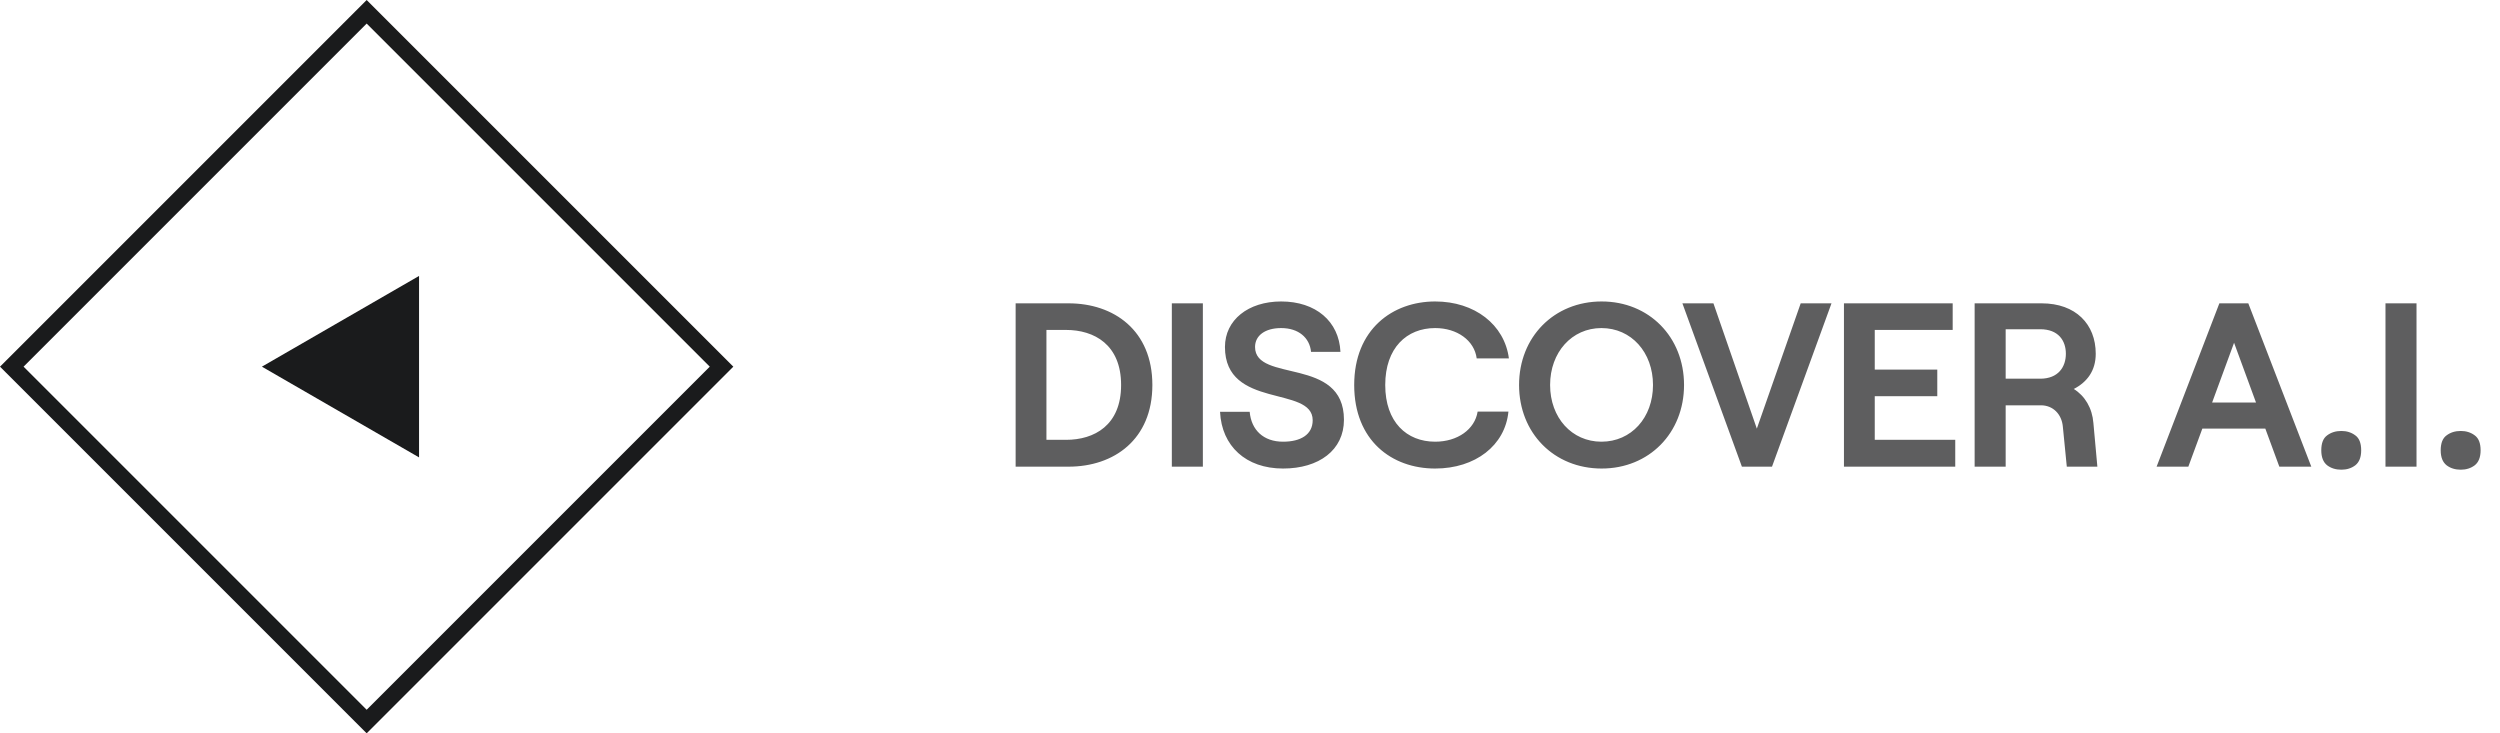 <svg width="150" height="44" viewBox="0 0 150 44" fill="none" xmlns="http://www.w3.org/2000/svg">
<path d="M43.293 22L22 43.293L0.707 22L22 0.707L43.293 22Z" stroke="#1A1B1C"/>
<path d="M15.714 22L25.143 27.444V16.556L15.714 22Z" fill="#1A1B1C"/>
<path opacity="0.7" d="M64.116 28C66.832 28 69.142 26.376 69.142 23.1C69.142 19.824 66.832 18.2 64.116 18.2H60.938V28H64.116ZM62.786 19.796H63.962C65.656 19.796 67.266 20.678 67.266 23.1C67.266 25.522 65.656 26.39 63.962 26.39H62.786V19.796ZM72.172 28V18.2H70.31V28H72.172ZM76.983 28.112C79.139 28.112 80.637 27.006 80.637 25.186C80.637 21.364 75.303 22.988 75.303 20.818C75.303 20.132 75.905 19.684 76.871 19.684C77.907 19.684 78.579 20.258 78.663 21.112H80.427C80.343 19.278 78.943 18.088 76.871 18.088C74.883 18.088 73.497 19.208 73.497 20.818C73.497 24.57 78.761 23.114 78.761 25.214C78.761 26.082 78.033 26.502 76.983 26.502C75.807 26.502 75.079 25.802 74.981 24.71H73.203C73.301 26.768 74.757 28.112 76.983 28.112ZM86.11 28.112C88.518 28.112 90.31 26.726 90.506 24.696H88.658C88.49 25.76 87.454 26.502 86.11 26.502C84.402 26.502 83.114 25.326 83.114 23.1C83.114 20.874 84.402 19.684 86.11 19.684C87.426 19.684 88.462 20.426 88.602 21.504H90.534C90.268 19.474 88.476 18.088 86.11 18.088C83.548 18.088 81.252 19.768 81.252 23.1C81.252 26.432 83.506 28.112 86.11 28.112ZM96.1 28.112C98.942 28.112 101.042 25.984 101.042 23.1C101.042 20.216 98.942 18.088 96.1 18.088C93.244 18.088 91.144 20.216 91.144 23.1C91.144 25.984 93.244 28.112 96.1 28.112ZM96.086 26.502C94.308 26.502 93.006 25.06 93.006 23.1C93.006 21.14 94.308 19.684 96.086 19.684C97.878 19.684 99.18 21.14 99.18 23.1C99.18 25.06 97.878 26.502 96.086 26.502ZM106.32 28L109.89 18.2H108.042L105.41 25.718L102.806 18.2H100.944L104.514 28H106.32ZM117.315 28V26.39H112.485V23.772H116.237V22.176H112.485V19.796H117.161V18.2H110.637V28H117.315ZM125.604 25.382C125.534 24.486 125.1 23.758 124.428 23.338C125.24 22.918 125.744 22.232 125.744 21.224C125.744 19.446 124.54 18.2 122.496 18.2H118.478V28H120.34V24.318H122.454C123.182 24.318 123.7 24.85 123.77 25.592L124.008 28H125.842L125.604 25.382ZM122.412 19.754C123.504 19.754 123.952 20.44 123.952 21.224C123.952 22.008 123.504 22.722 122.412 22.722H120.34V19.754H122.412ZM138.678 28L134.898 18.2H133.162L129.396 28H131.3L132.14 25.718H135.92L136.76 28H138.678ZM134.044 20.566L135.36 24.15H132.728L134.044 20.566ZM139.277 27.02C139.277 26.591 139.394 26.292 139.627 26.124C139.861 25.947 140.145 25.858 140.481 25.858C140.808 25.858 141.088 25.947 141.321 26.124C141.555 26.292 141.671 26.591 141.671 27.02C141.671 27.431 141.555 27.729 141.321 27.916C141.088 28.093 140.808 28.182 140.481 28.182C140.145 28.182 139.861 28.093 139.627 27.916C139.394 27.729 139.277 27.431 139.277 27.02ZM144.991 28V18.2H143.129V28H144.991ZM146.442 27.02C146.442 26.591 146.559 26.292 146.792 26.124C147.025 25.947 147.31 25.858 147.646 25.858C147.973 25.858 148.253 25.947 148.486 26.124C148.719 26.292 148.836 26.591 148.836 27.02C148.836 27.431 148.719 27.729 148.486 27.916C148.253 28.093 147.973 28.182 147.646 28.182C147.31 28.182 147.025 28.093 146.792 27.916C146.559 27.729 146.442 27.431 146.442 27.02Z" fill="#1A1B1C"/>
</svg>
